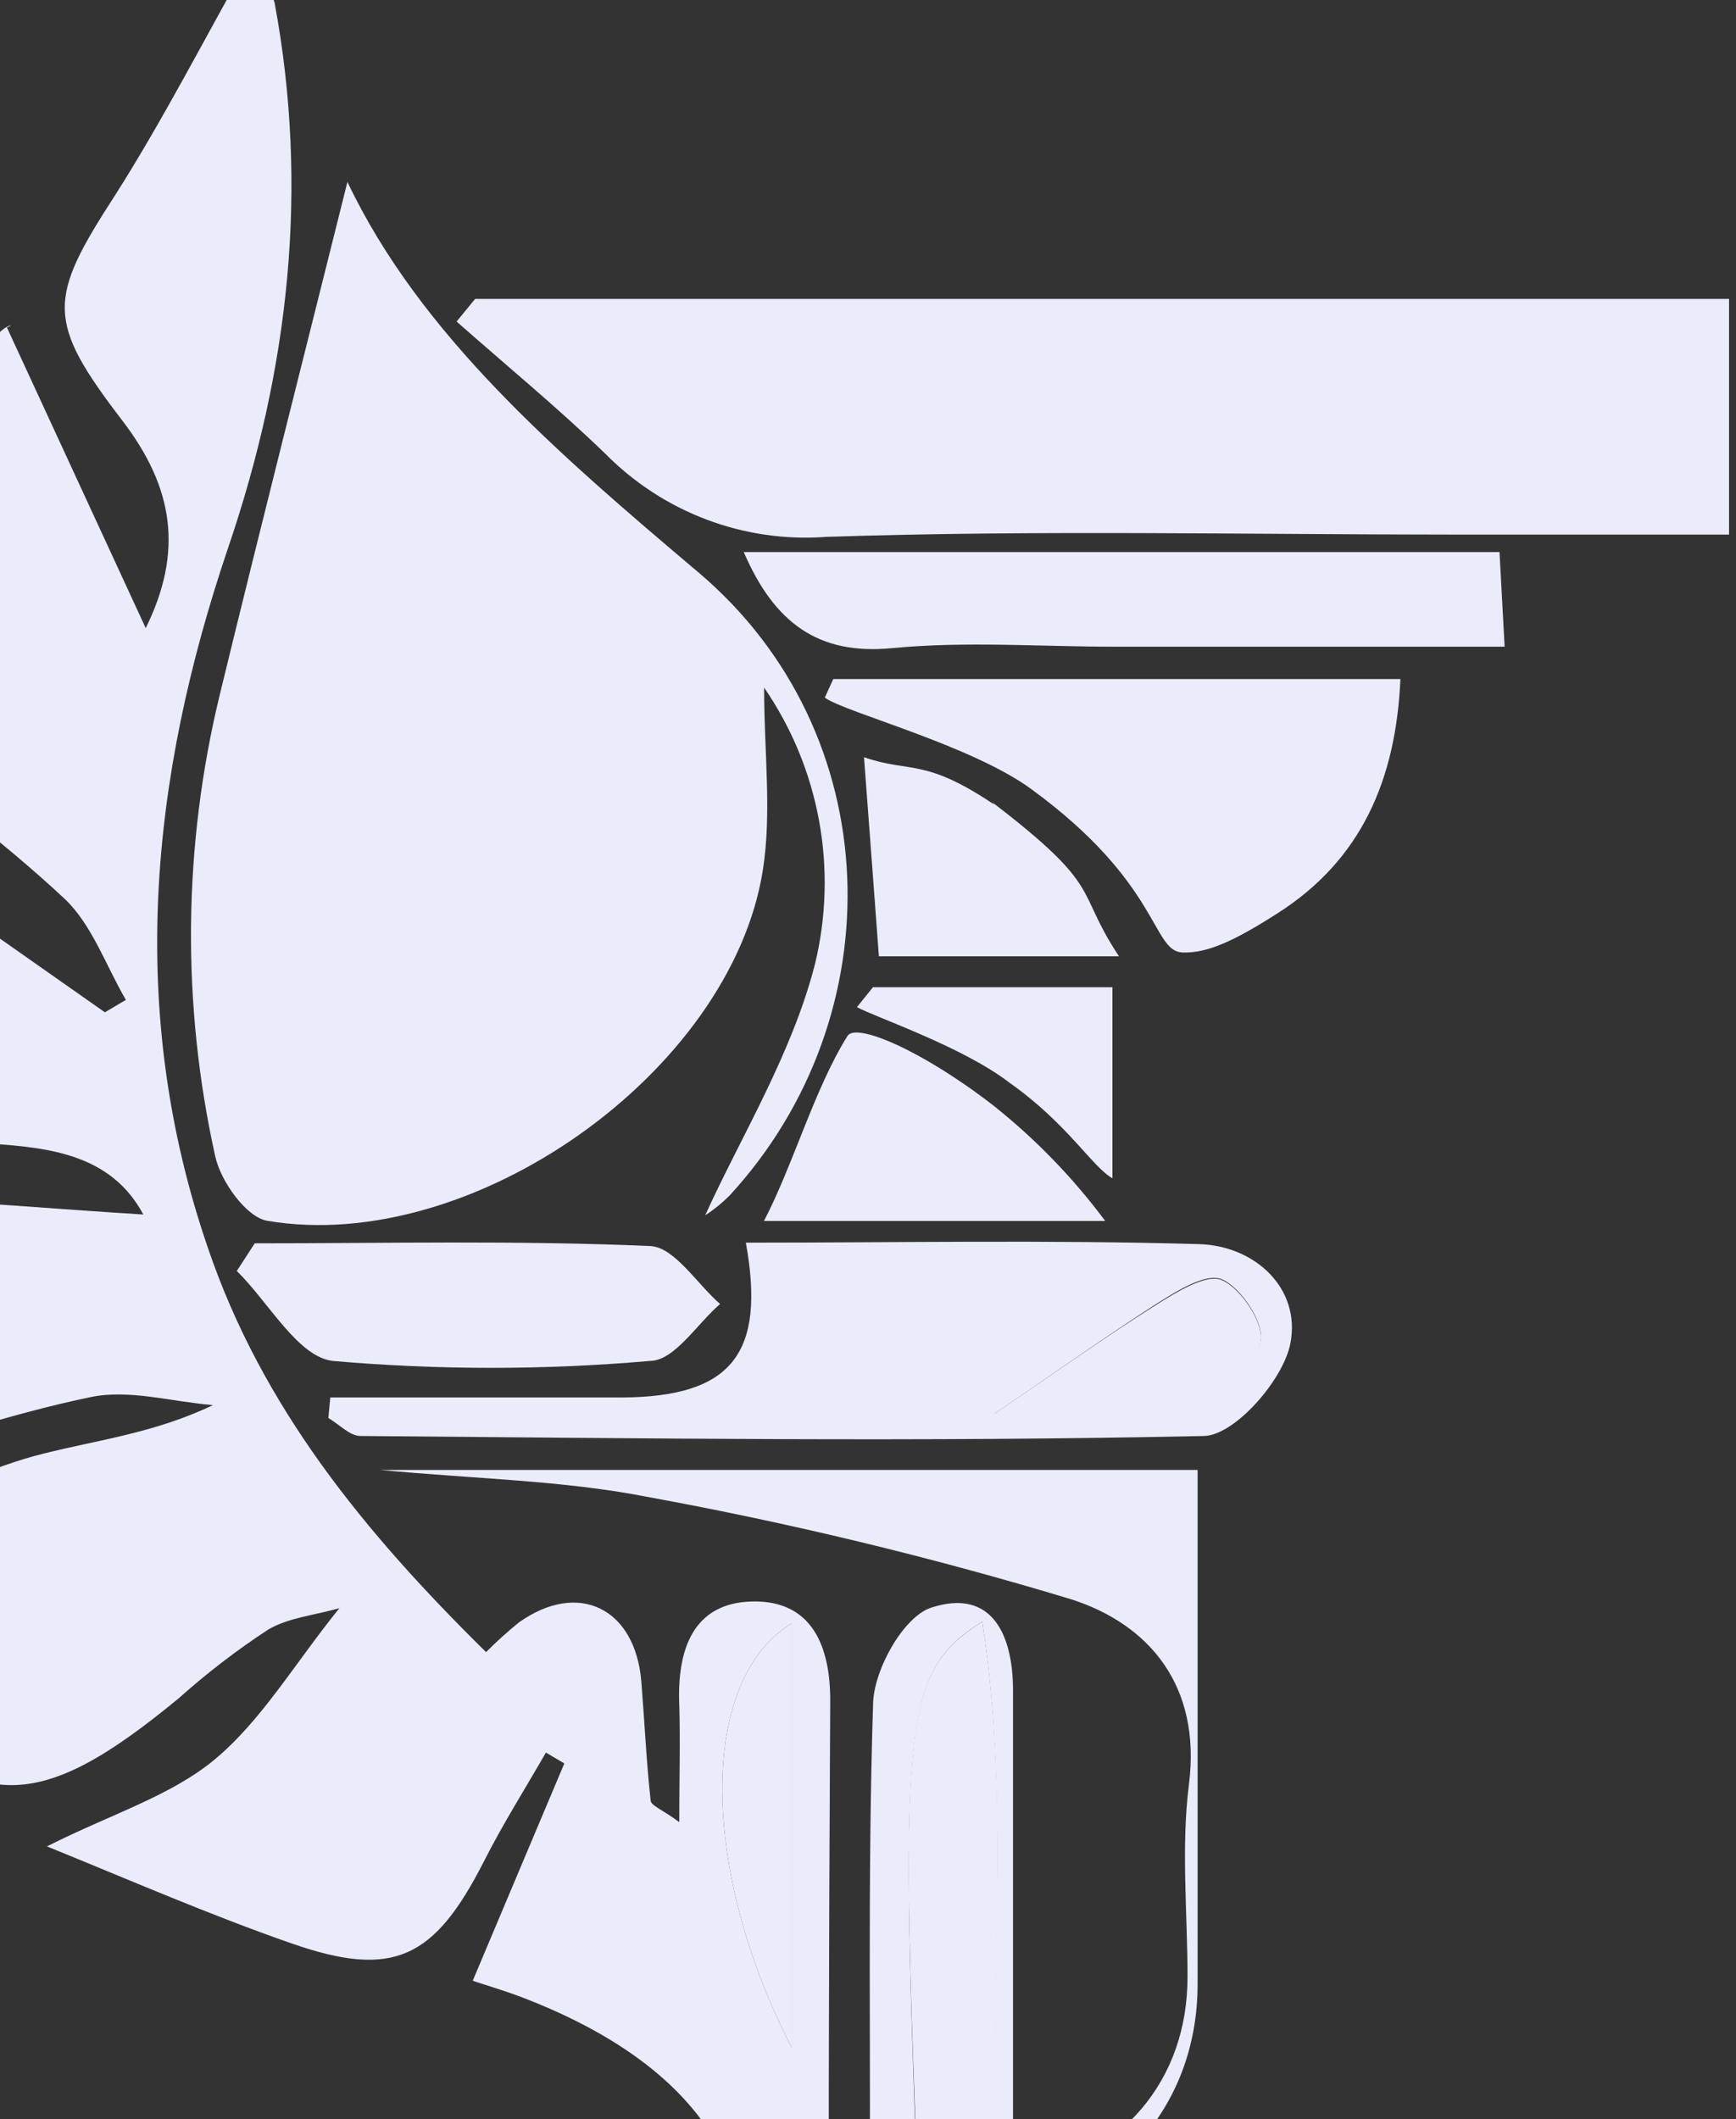 <svg width="204" height="249" viewBox="0 0 204 249" fill="none" xmlns="http://www.w3.org/2000/svg">
<rect x="0" y="0" width="204" height="249" fill="#333333" stroke="none"/>
<path d="M73.595 302.444C76.718 296.343 80.047 290.356 83.001 284.16C93.704 261.086 86.198 244.132 61.199 234.61C58.659 233.66 56.026 232.918 55.555 232.709L66.315 207.184L64.152 205.91C61.707 210.168 59.073 214.33 56.853 218.721C51.041 230.124 46.225 232.5 34.28 228.338C24.668 224.993 15.3 220.906 5.518 216.934C13.042 213.133 19.965 211.061 25.175 206.766C30.725 202.166 34.581 195.514 39.886 188.937C36.932 189.793 33.847 190.059 31.477 191.484C27.811 193.886 24.328 196.561 21.056 199.486C4.126 213.456 -2.909 213.342 -18.033 197.909C-23.645 191.965 -28.713 185.521 -33.176 178.655C-18.598 183.007 -7.386 173.884 5.104 170.786C11.538 169.171 18.272 168.334 25.025 165.084C20.209 164.704 15.149 163.184 10.616 164.153C0.796 166.187 -8.722 169.551 -18.316 172.193C-33.176 176.241 -37.917 173.789 -42.582 158.983C-44.764 152.426 -46.137 145.622 -47.698 138.988C-47.878 136.73 -47.878 134.461 -47.698 132.203C-36.412 144.747 -23.15 139.996 -10.848 140.794C-1.668 141.364 7.512 142.106 16.842 142.695C13.08 135.662 5.857 134.826 -1.16 134.37C-10.208 133.781 -19.312 134.161 -28.361 133.648C-44.689 132.697 -51.16 124.677 -46.927 108.939C-43.635 96.471 -38.331 84.63 -33.91 72.466L-31.803 73.606C-30.449 78.966 -30.279 85.124 -27.401 89.477C-24.523 93.829 -18.955 96.756 -14.403 100.044C-5.562 106.43 3.411 112.665 12.328 118.937L14.792 117.473C12.441 113.463 10.823 108.654 7.587 105.594C0.063 98.562 -8.365 92.461 -16.265 85.808C-28.248 75.735 -28.906 65.662 -18.033 54.961C-12.24 49.259 -5.881 44.108 0.27 38.767C0.891 38.216 1.85 38.045 0.815 38.482L17.124 73.796C21.564 64.787 20.398 57.299 14.416 49.468C5.386 37.684 5.612 35.156 13.513 22.954C19.156 14.097 23.972 4.651 29.728 -5.556C30.765 -3.688 31.616 -1.721 32.267 0.317C36.331 22.156 33.96 43.348 26.812 64.35C17.613 91.472 14.905 118.899 24.423 146.591C30.781 165.312 42.764 179.966 57.117 194.107C58.346 192.872 59.639 191.705 60.992 190.61C67.952 185.668 74.648 188.918 75.363 197.566C75.74 202.223 75.947 206.88 76.454 211.517C76.454 212.125 77.828 212.601 79.822 214.083C79.822 208.799 79.953 204.58 79.822 200.284C79.558 193.879 81.402 188.291 88.437 188.158C95.472 188.025 97.598 193.499 97.56 199.923C97.473 215.014 97.416 230.118 97.391 245.235C97.391 253.673 97.391 262.112 97.391 270.551L100.194 271.273C101.17 268.395 101.838 265.419 102.188 262.397C102.357 241.623 101.925 220.849 102.602 200.094C102.715 196.122 106.176 189.945 109.43 188.88C116.559 186.562 119.061 192.055 119.043 198.707C119.043 217.903 119.043 237.113 119.043 256.334C131.89 253.483 139.547 244.436 139.547 232.272C139.547 224.67 138.775 217.067 139.716 209.635C141.183 198.042 135.013 190.819 125.852 187.892C109.446 182.937 92.779 178.914 75.928 175.842C66.184 173.941 56.082 173.77 44.683 172.706H140.732V233.127C140.732 247.819 130.517 258.957 115.807 260.364C114.283 260.516 112.252 260.364 111.349 261.39C106.176 266.636 99.893 271.445 96.714 277.793C93.76 283.685 94.25 291.306 93.328 297.407L77.357 302.444H73.595ZM115.431 190.534C106.27 196.236 105.743 201.938 107.775 255.992C107.959 256.861 108.263 257.699 108.678 258.482L117.256 256.277C116.014 234.42 118.854 212.829 115.431 190.534ZM93.027 240.54V190.743C81.891 197.528 82.436 220.108 93.027 240.54Z" fill="#EAECFB"/>
<path d="M40.826 21.376C49.385 39.375 65.506 53.25 82.06 67.239C104.313 86.055 105.235 119.279 85.728 140.471C84.858 141.342 83.9 142.12 82.869 142.789C86.989 133.685 93.027 123.935 95.754 113.329C97.108 107.789 97.276 102.021 96.248 96.41C95.219 90.799 93.018 85.474 89.791 80.79C89.791 88.393 90.713 95.444 89.641 102.249C85.879 125.969 55.48 147.503 31.421 143.436C28.956 143.018 25.928 138.817 25.288 135.833C21.32 117.952 21.507 99.385 25.834 81.589C30.781 61.233 35.973 40.839 40.826 21.376Z" fill="#EAECFB"/>
<path d="M55.837 35.118H203.184V62.81H171.205C146.506 62.81 121.788 62.259 97.108 63.076C92.324 63.434 87.52 62.74 83.026 61.044C78.532 59.348 74.454 56.689 71.074 53.25C65.43 47.814 59.467 42.91 53.655 37.779L55.837 35.118Z" fill="#EAECFB"/>
<path d="M38.813 164.19C50.288 164.19 61.763 164.19 73.237 164.19C85.916 164.076 90.017 159.097 87.647 146.001C105.498 146.001 123.218 145.659 140.901 146.172C147.503 146.362 152.864 151.38 151.642 157.804C150.833 162.1 145.114 168.638 141.484 168.714C108.452 169.436 75.401 168.98 42.35 168.714C41.108 168.714 39.867 167.345 38.587 166.604L38.813 164.19ZM116.728 166.091C119.889 166.243 121.958 166.433 124.027 166.395C129.934 166.395 136.047 166.946 141.691 165.578C144.437 164.894 147.334 160.693 148.124 157.576C148.613 155.485 145.885 151.323 143.609 150.316C141.728 149.498 138.286 151.684 135.934 153.167C129.877 157.063 124.046 161.225 116.728 166.186V166.091Z" fill="#EAECFB"/>
<path d="M96.92 81.969L97.917 79.783H164.564C164.038 91.662 159.937 101.013 150.212 107.247C145.227 110.441 141.916 112.037 138.925 111.904C135.351 111.733 136.348 103.807 121.261 92.764C114.207 87.557 99.403 83.736 96.92 81.969Z" fill="#EAECFB"/>
<path d="M176.812 75.982H130.988C122.26 75.982 113.457 75.317 104.804 76.153C96.15 76.989 90.977 73.169 87.403 64.863H176.21C176.379 68.094 176.568 71.363 176.812 75.982Z" fill="#EAECFB"/>
<path d="M29.934 146.078C45.435 146.078 60.954 145.717 76.416 146.401C79.238 146.515 81.891 150.83 84.618 153.206C81.872 155.581 79.238 159.896 76.36 159.896C63.968 160.98 51.506 160.98 39.114 159.896C34.995 159.421 31.59 153.016 27.828 149.328L29.934 146.078Z" fill="#EAECFB"/>
<path d="M129.878 143.455H89.772C93.177 136.955 95.717 127.889 99.592 121.712C100.589 120.115 108.339 123.384 116.729 129.884C121.675 133.813 126.095 138.375 129.878 143.455Z" fill="#EAECFB"/>
<path d="M116.559 94.228C129.878 104.416 126.228 104.416 131.495 112.36H103.279C102.714 104.758 102.169 97.383 101.529 88.963C106.984 90.864 108.565 88.963 116.86 94.551L116.559 94.228Z" fill="#EAECFB"/>
<path d="M118.647 127.223C113.135 122.966 102.752 119.469 100.701 118.328L102.582 115.99H130.724V138.437C128.335 137.088 125.475 132.051 118.647 127.223Z" fill="#EAECFB"/>
<path d="M115.432 190.534C118.912 212.828 116.072 234.42 117.313 256.277L108.735 258.482C108.321 257.699 108.017 256.861 107.832 255.992C105.688 201.881 106.215 196.331 115.432 190.534Z" fill="#EAECFB"/>
<path d="M93.027 240.54C82.436 220.108 81.891 197.528 93.027 190.743V240.54Z" fill="#EAECFB"/>
<path d="M116.729 166.186C124.047 161.226 129.897 157.063 135.936 153.262C138.287 151.779 141.805 149.594 143.61 150.411C145.887 151.418 148.614 155.581 148.125 157.671C147.391 160.788 144.363 164.989 141.692 165.673C136.048 167.042 129.935 166.395 124.028 166.49C121.959 166.528 119.89 166.338 116.729 166.186Z" fill="#EAECFB"/>
</svg>
